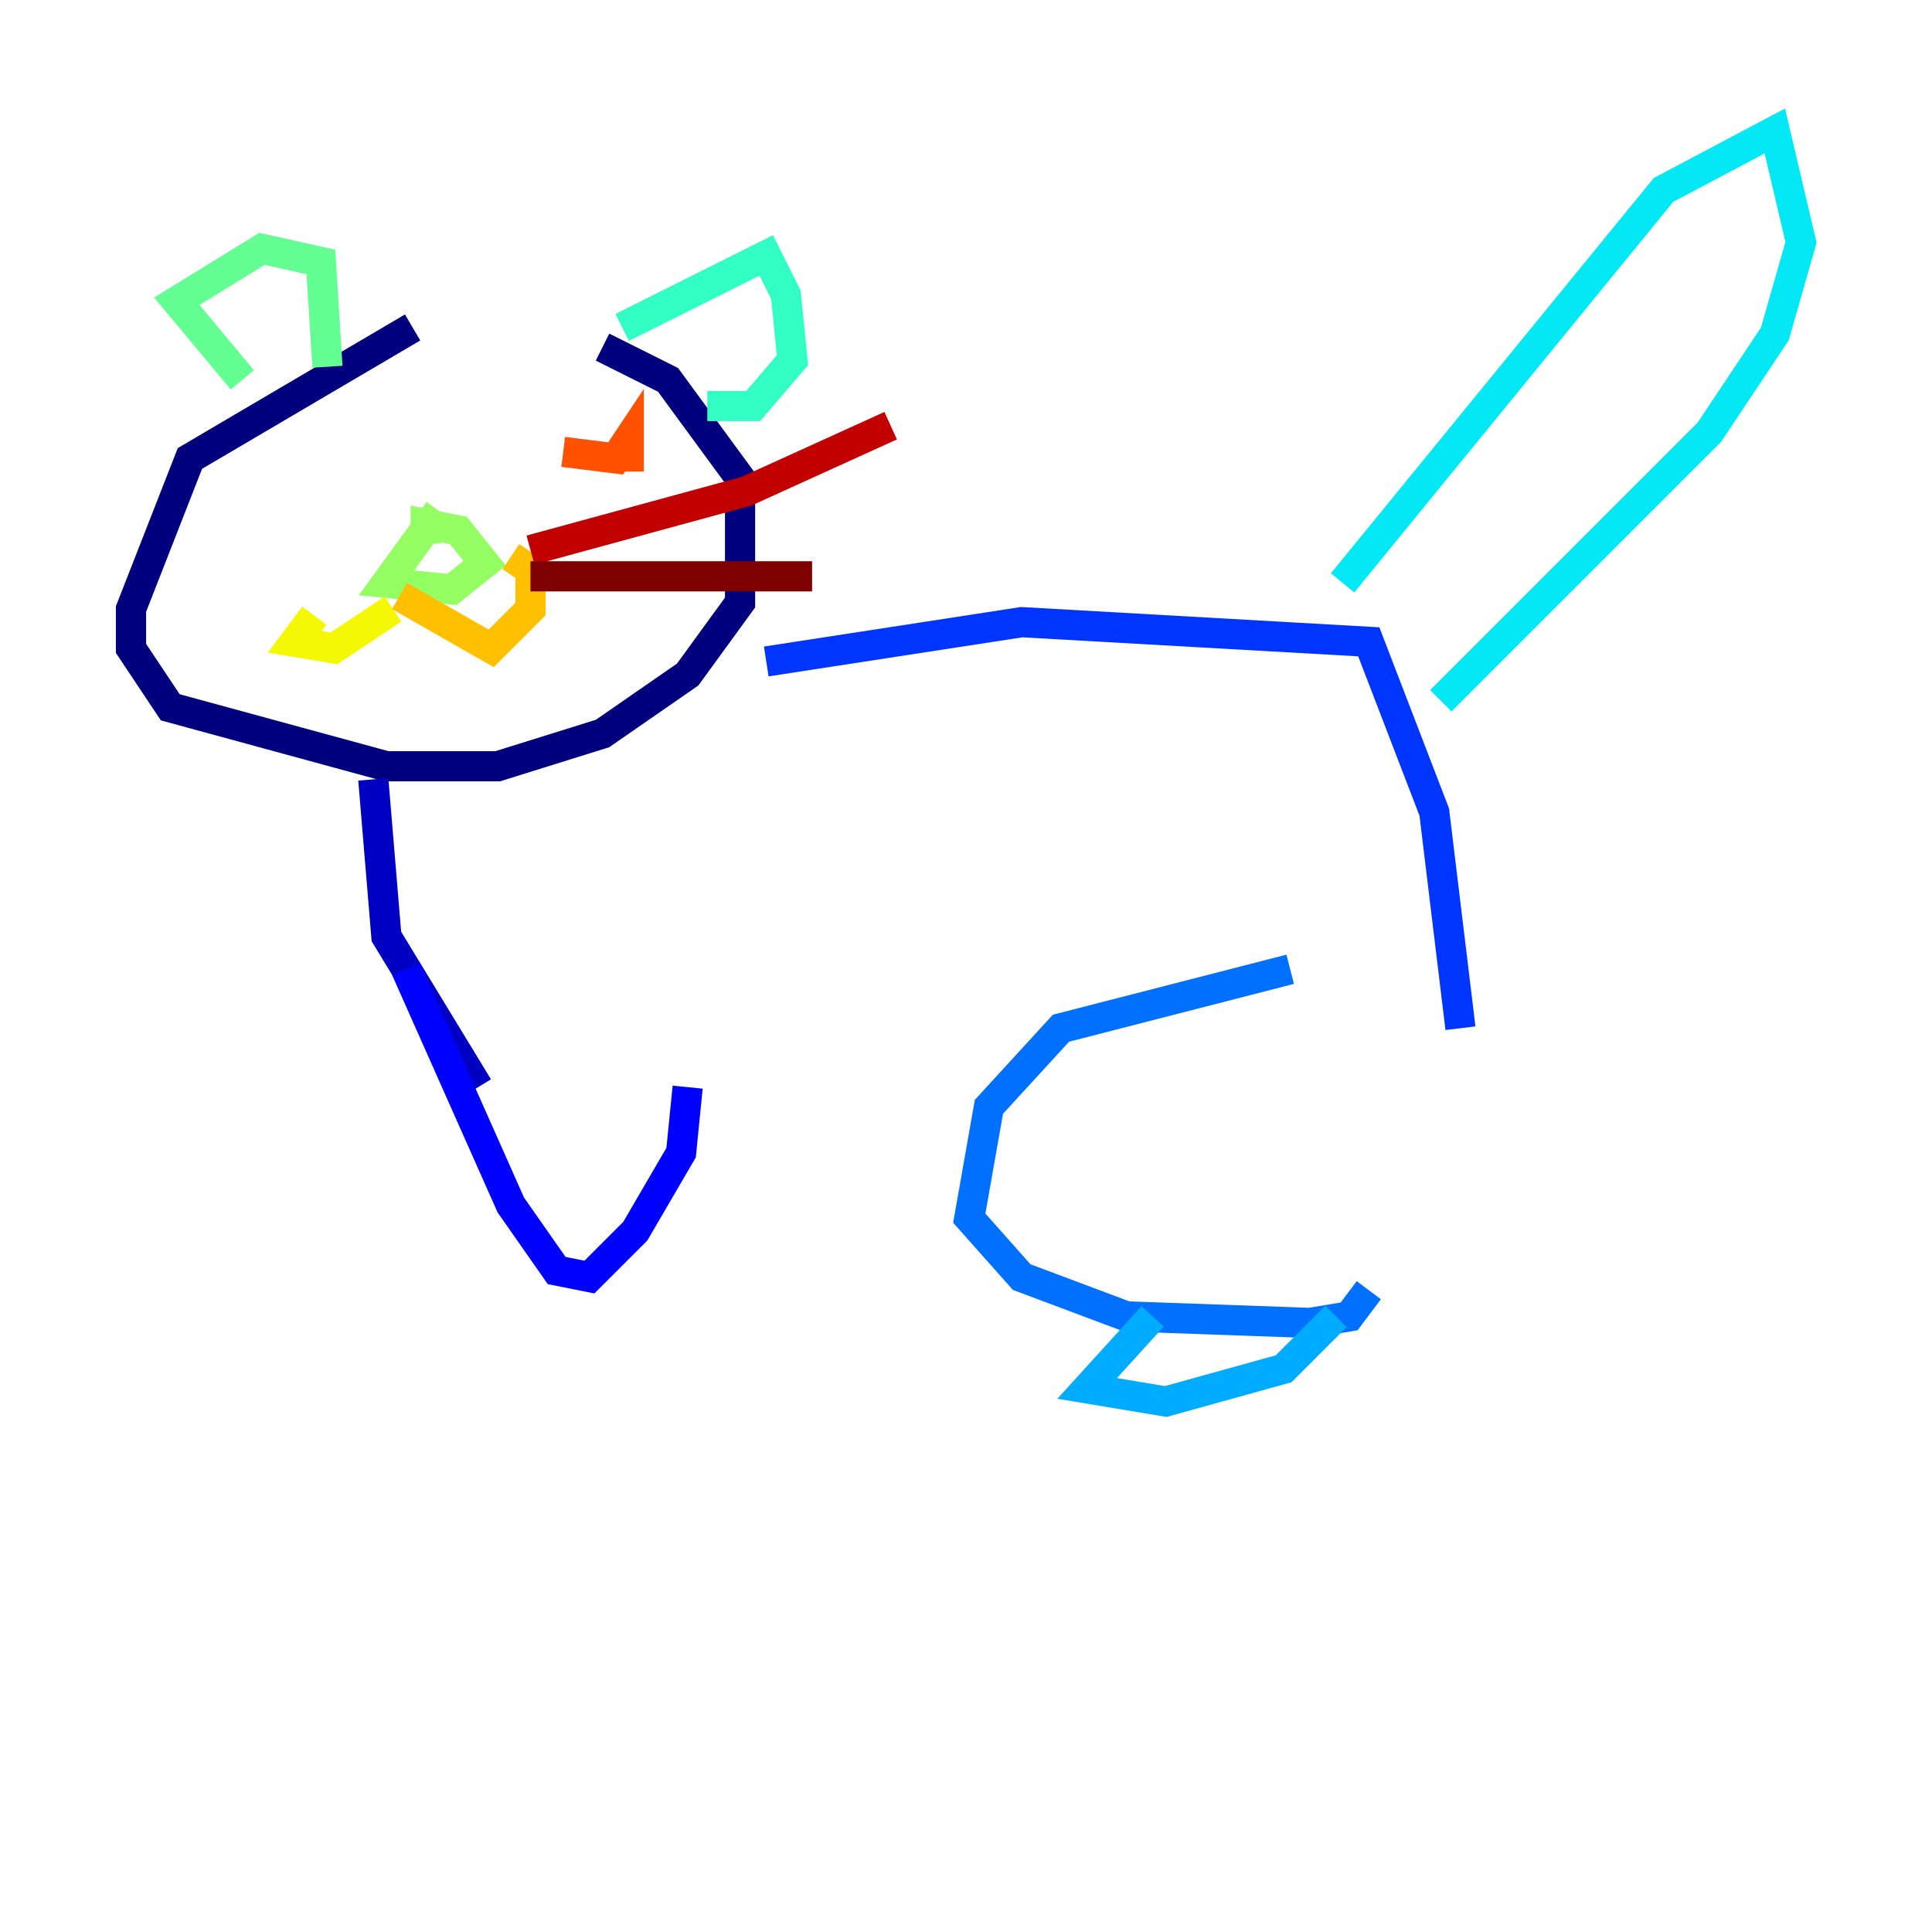 <?xml version="1.0" encoding="utf-8" ?>
<svg baseProfile="tiny" height="128" version="1.2" viewBox="0,0,128,128" width="128" xmlns="http://www.w3.org/2000/svg" xmlns:ev="http://www.w3.org/2001/xml-events" xmlns:xlink="http://www.w3.org/1999/xlink"><defs /><polyline fill="none" points="27.336,21.695 12.583,30.373 8.678,40.352 8.678,42.956 11.281,46.861 25.6,50.766 32.976,50.766 39.919,48.597 45.559,44.691 49.031,39.919 49.031,31.675 44.258,25.166 39.919,22.997" stroke="#00007f" stroke-width="2" /><polyline fill="none" points="24.732,51.634 25.6,62.047 31.675,72.027" stroke="#0000c3" stroke-width="2" /><polyline fill="none" points="26.902,64.217 33.844,79.837 36.881,84.176 39.051,84.61 42.088,81.573 45.125,76.366 45.559,72.027" stroke="#0000ff" stroke-width="2" /><polyline fill="none" points="50.766,43.824 67.688,41.22 90.685,42.522 95.024,53.803 96.759,68.122" stroke="#0034ff" stroke-width="2" /><polyline fill="none" points="85.478,64.217 70.291,68.122 65.519,73.329 64.217,80.705 67.688,84.61 74.63,87.214 86.78,87.647 89.383,87.214 90.685,85.478" stroke="#0070ff" stroke-width="2" /><polyline fill="none" points="76.366,87.214 72.027,91.986 77.234,92.854 85.044,90.685 88.515,87.214" stroke="#00acff" stroke-width="2" /><polyline fill="none" points="88.949,38.617 110.21,12.583 117.586,8.678 119.322,16.054 117.586,22.129 113.248,28.637 95.458,46.427" stroke="#02e8f4" stroke-width="2" /><polyline fill="none" points="41.22,21.695 50.766,16.922 52.068,19.525 52.502,23.864 49.898,26.902 46.861,26.902" stroke="#32ffc3" stroke-width="2" /><polyline fill="none" points="16.054,25.166 11.715,19.959 17.356,16.488 21.261,17.356 21.695,24.298" stroke="#63ff93" stroke-width="2" /><polyline fill="none" points="29.071,33.844 25.6,38.617 29.939,39.051 32.108,37.315 30.373,35.146 28.203,34.712 28.203,36.014" stroke="#93ff63" stroke-width="2" /><polyline fill="none" points="20.827,41.654 20.827,41.654" stroke="#c3ff32" stroke-width="2" /><polyline fill="none" points="26.034,40.352 22.129,42.956 19.525,42.522 20.827,40.786" stroke="#f4f802" stroke-width="2" /><polyline fill="none" points="26.468,39.485 32.542,42.956 35.146,40.352 35.146,37.749 33.844,36.881" stroke="#ffc000" stroke-width="2" /><polyline fill="none" points="41.654,29.071 41.654,29.071" stroke="#ff8900" stroke-width="2" /><polyline fill="none" points="41.654,29.071 41.654,31.241 41.654,29.071 40.786,30.373 37.315,29.939" stroke="#ff5100" stroke-width="2" /><polyline fill="none" points="21.261,29.505 21.261,29.505" stroke="#ff1a00" stroke-width="2" /><polyline fill="none" points="35.146,36.447 49.464,32.542 59.01,28.203" stroke="#c30000" stroke-width="2" /><polyline fill="none" points="35.146,38.183 53.803,38.183" stroke="#7f0000" stroke-width="2" /></svg>